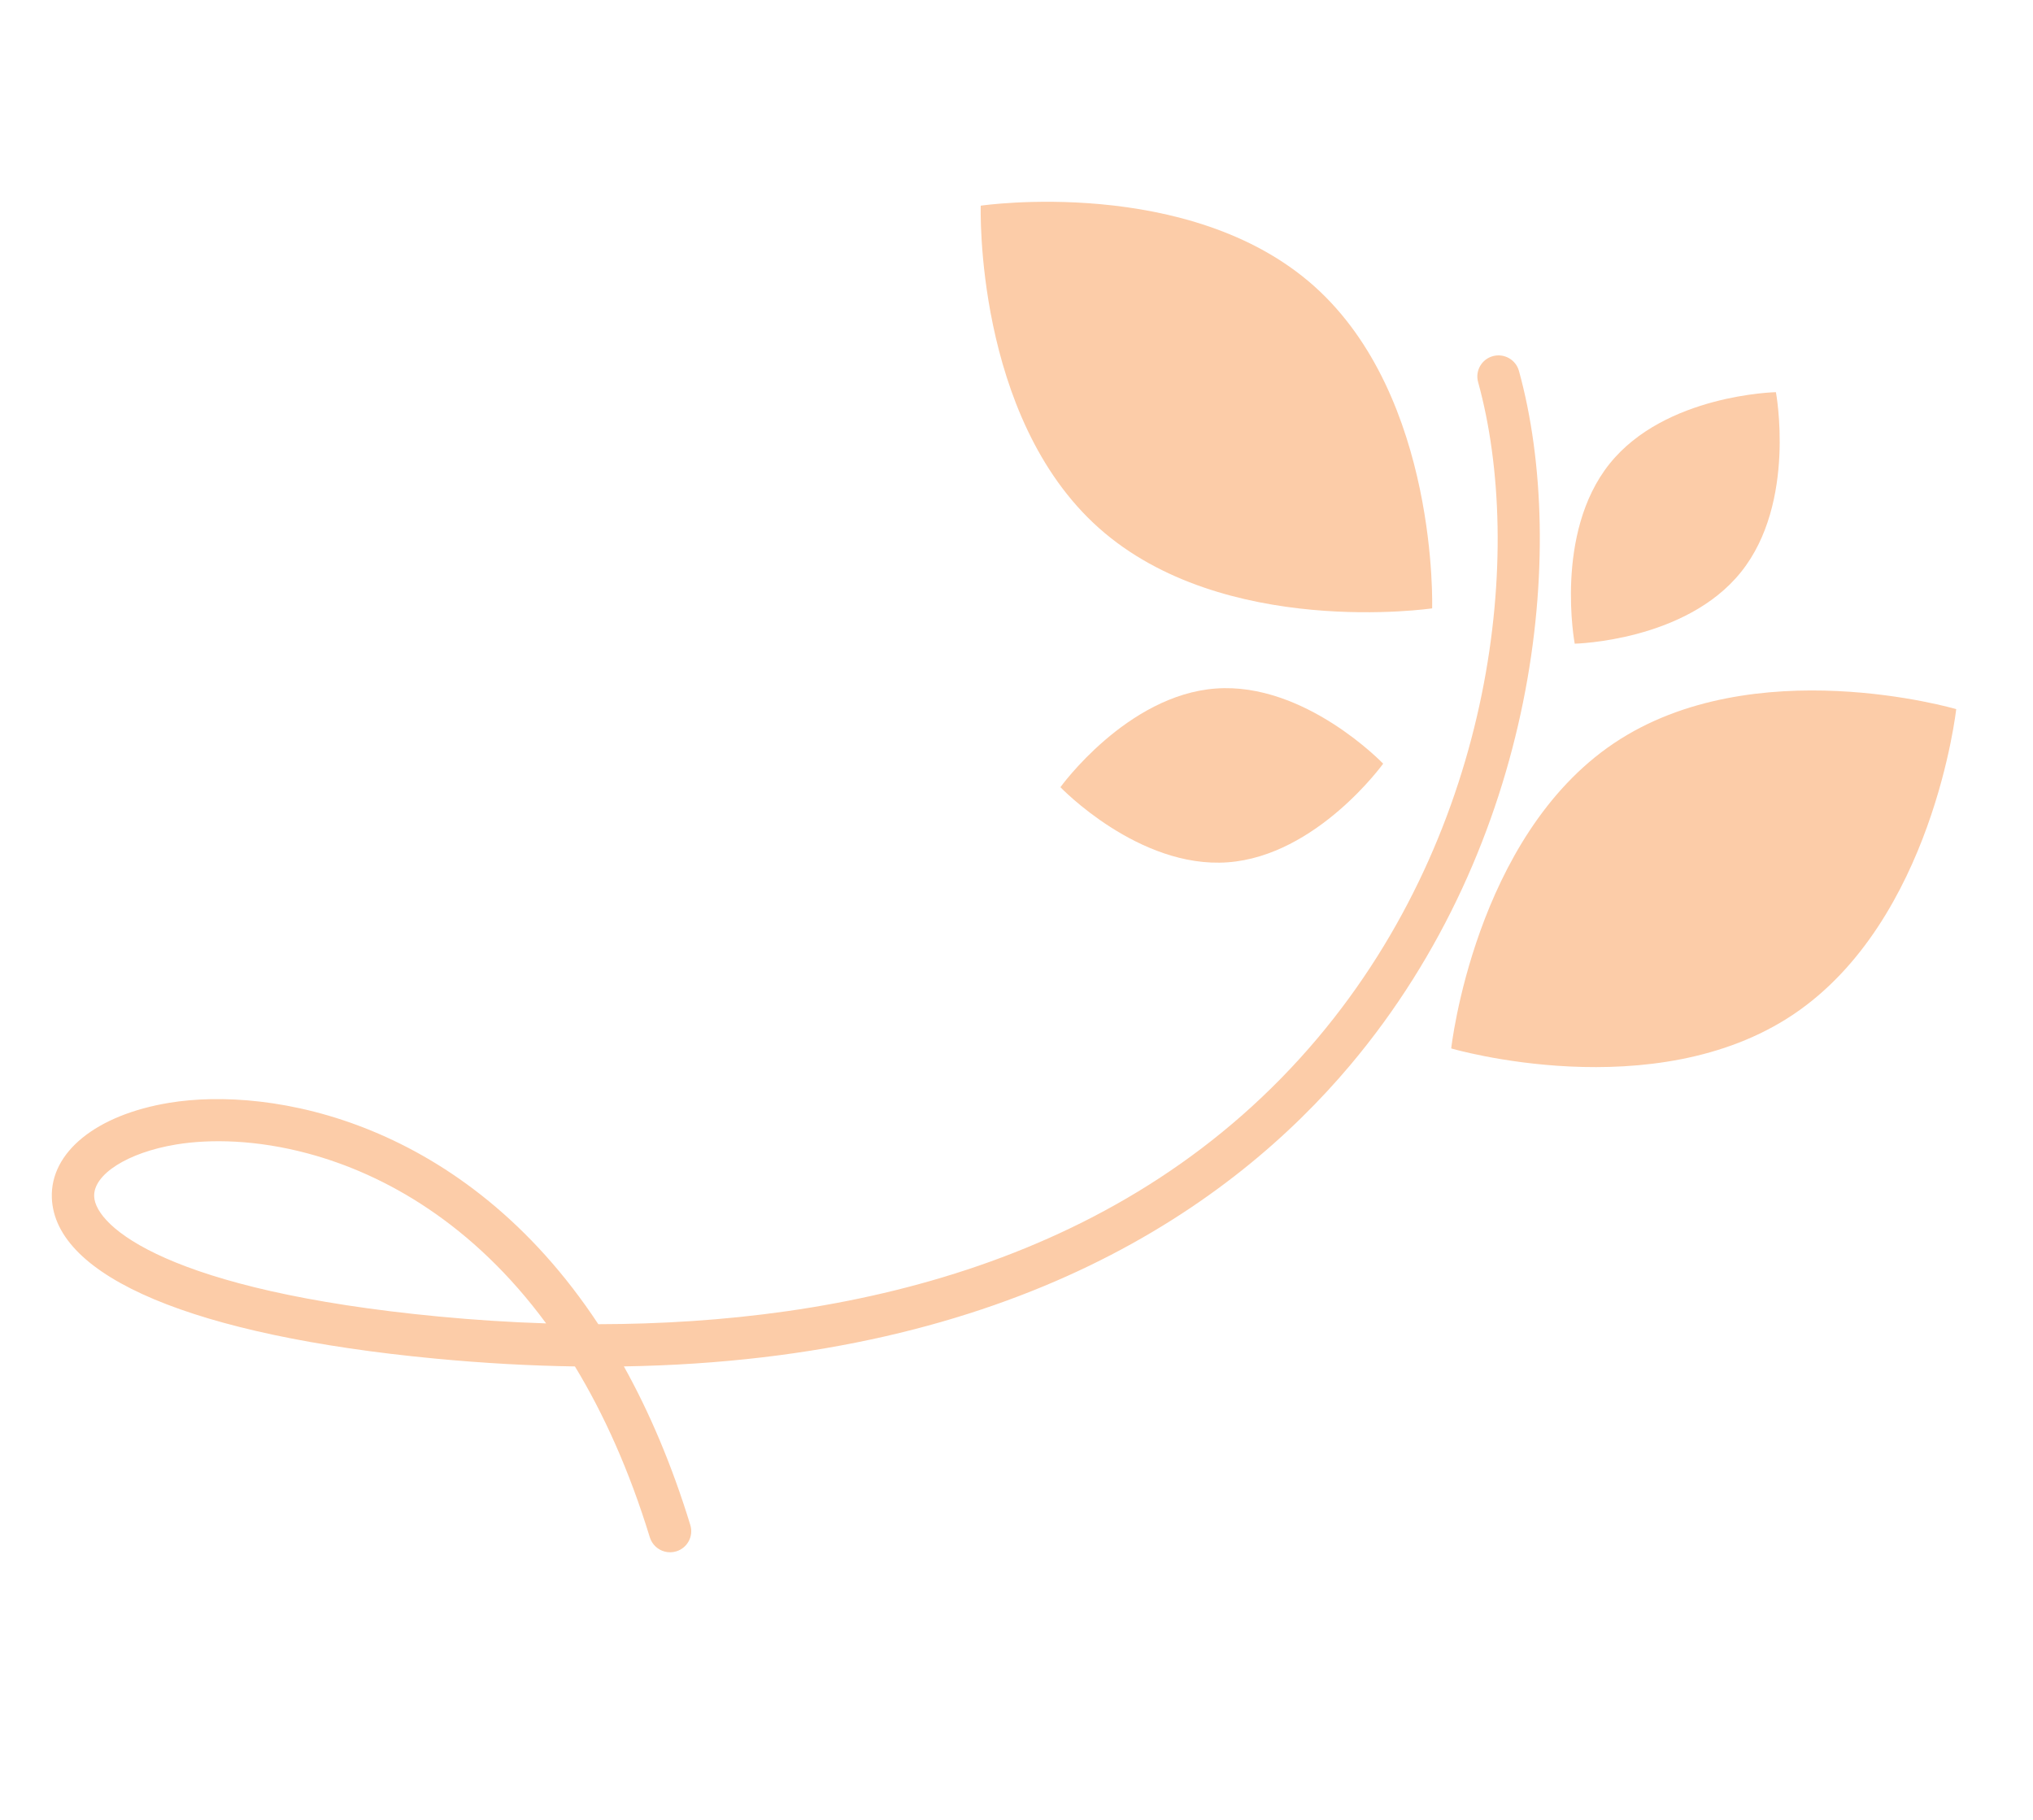 <?xml version="1.0" encoding="UTF-8"?>
<svg width="572px" height="512px" viewBox="0 0 572 512" version="1.1" xmlns="http://www.w3.org/2000/svg" xmlns:xlink="http://www.w3.org/1999/xlink">
    <title>4366C937-1F08-480F-BF14-462C7B86CAF2</title>
    <g id="Page-1" stroke="none" stroke-width="1" fill="none" fill-rule="evenodd">
        <g id="3" transform="translate(-849, -150)" fill="#FCCCA8">
            <g id="Group-6" transform="translate(1135, 406) rotate(-345) translate(-1135, -406) translate(893, 206)">
                <path d="M236.539,90.194 C278.509,111.326 333,87.786 333,87.786 C333,87.786 319.423,29.956 277.461,8.808 C235.479,-12.331 181,11.221 181,11.221 C181,11.221 194.573,69.051 236.539,90.194" id="Fill-8"></path>
                <path d="M482.767,77.008 C482.767,77.008 423.31,75.586 392.235,111.195 C361.169,146.816 370.23,205.992 370.23,205.992 C370.23,205.992 429.687,207.414 460.765,171.805 C491.84,136.18 482.767,77.008 482.767,77.008" id="Fill-10"></path>
                <path d="M245,163.454 C245,163.454 272.185,179.945 295.939,171.684 C319.678,163.43 331,133.56 331,133.56 C331,133.56 303.815,117.054 280.069,125.315 C256.326,133.568 245,163.454 245,163.454" id="Fill-12"></path>
                <path d="M414.317,55.381 C424.358,32.466 410.685,4 410.685,4 C410.685,4 380.714,12.681 370.681,35.607 C360.641,58.522 374.322,87 374.322,87 C374.322,87 404.273,78.311 414.317,55.381" id="Fill-14"></path>
                <path d="M114.602,352.576 C39.337,365.26 14.711,353.177 12.196,345.014 C10.371,339.083 18.14,330.647 30.662,324.962 C39.651,320.884 52.308,317.792 67.126,317.792 C89.654,317.792 117.162,324.942 144.279,346.625 C134.118,349.005 124.167,350.964 114.602,352.576 M331.147,14.817 C328.306,16.472 327.352,20.11 329.013,22.941 C353.981,65.432 365.938,143 333.185,212.888 C297.909,288.151 225.251,325.053 158.518,343.042 C107.123,297.411 52.181,302.142 25.719,314.154 C6.803,322.741 -2.977,336.221 0.802,348.498 C7.371,369.817 49.558,375.581 116.589,364.286 C130.212,361.99 143.083,359.286 155.235,356.222 C166.489,366.986 177.553,380.47 188.032,397.205 C189.16,399.01 191.103,400 193.09,400 C194.167,400 195.26,399.711 196.242,399.101 C199.035,397.363 199.886,393.701 198.141,390.918 C188.675,375.795 178.725,363.154 168.54,352.651 C274.185,322.468 322.194,264.406 343.986,217.912 C378.559,144.144 365.795,62.024 339.305,16.939 C337.636,14.104 333.98,13.158 331.147,14.817" id="Fill-16"></path>
            </g>
        </g>
    </g>
</svg>